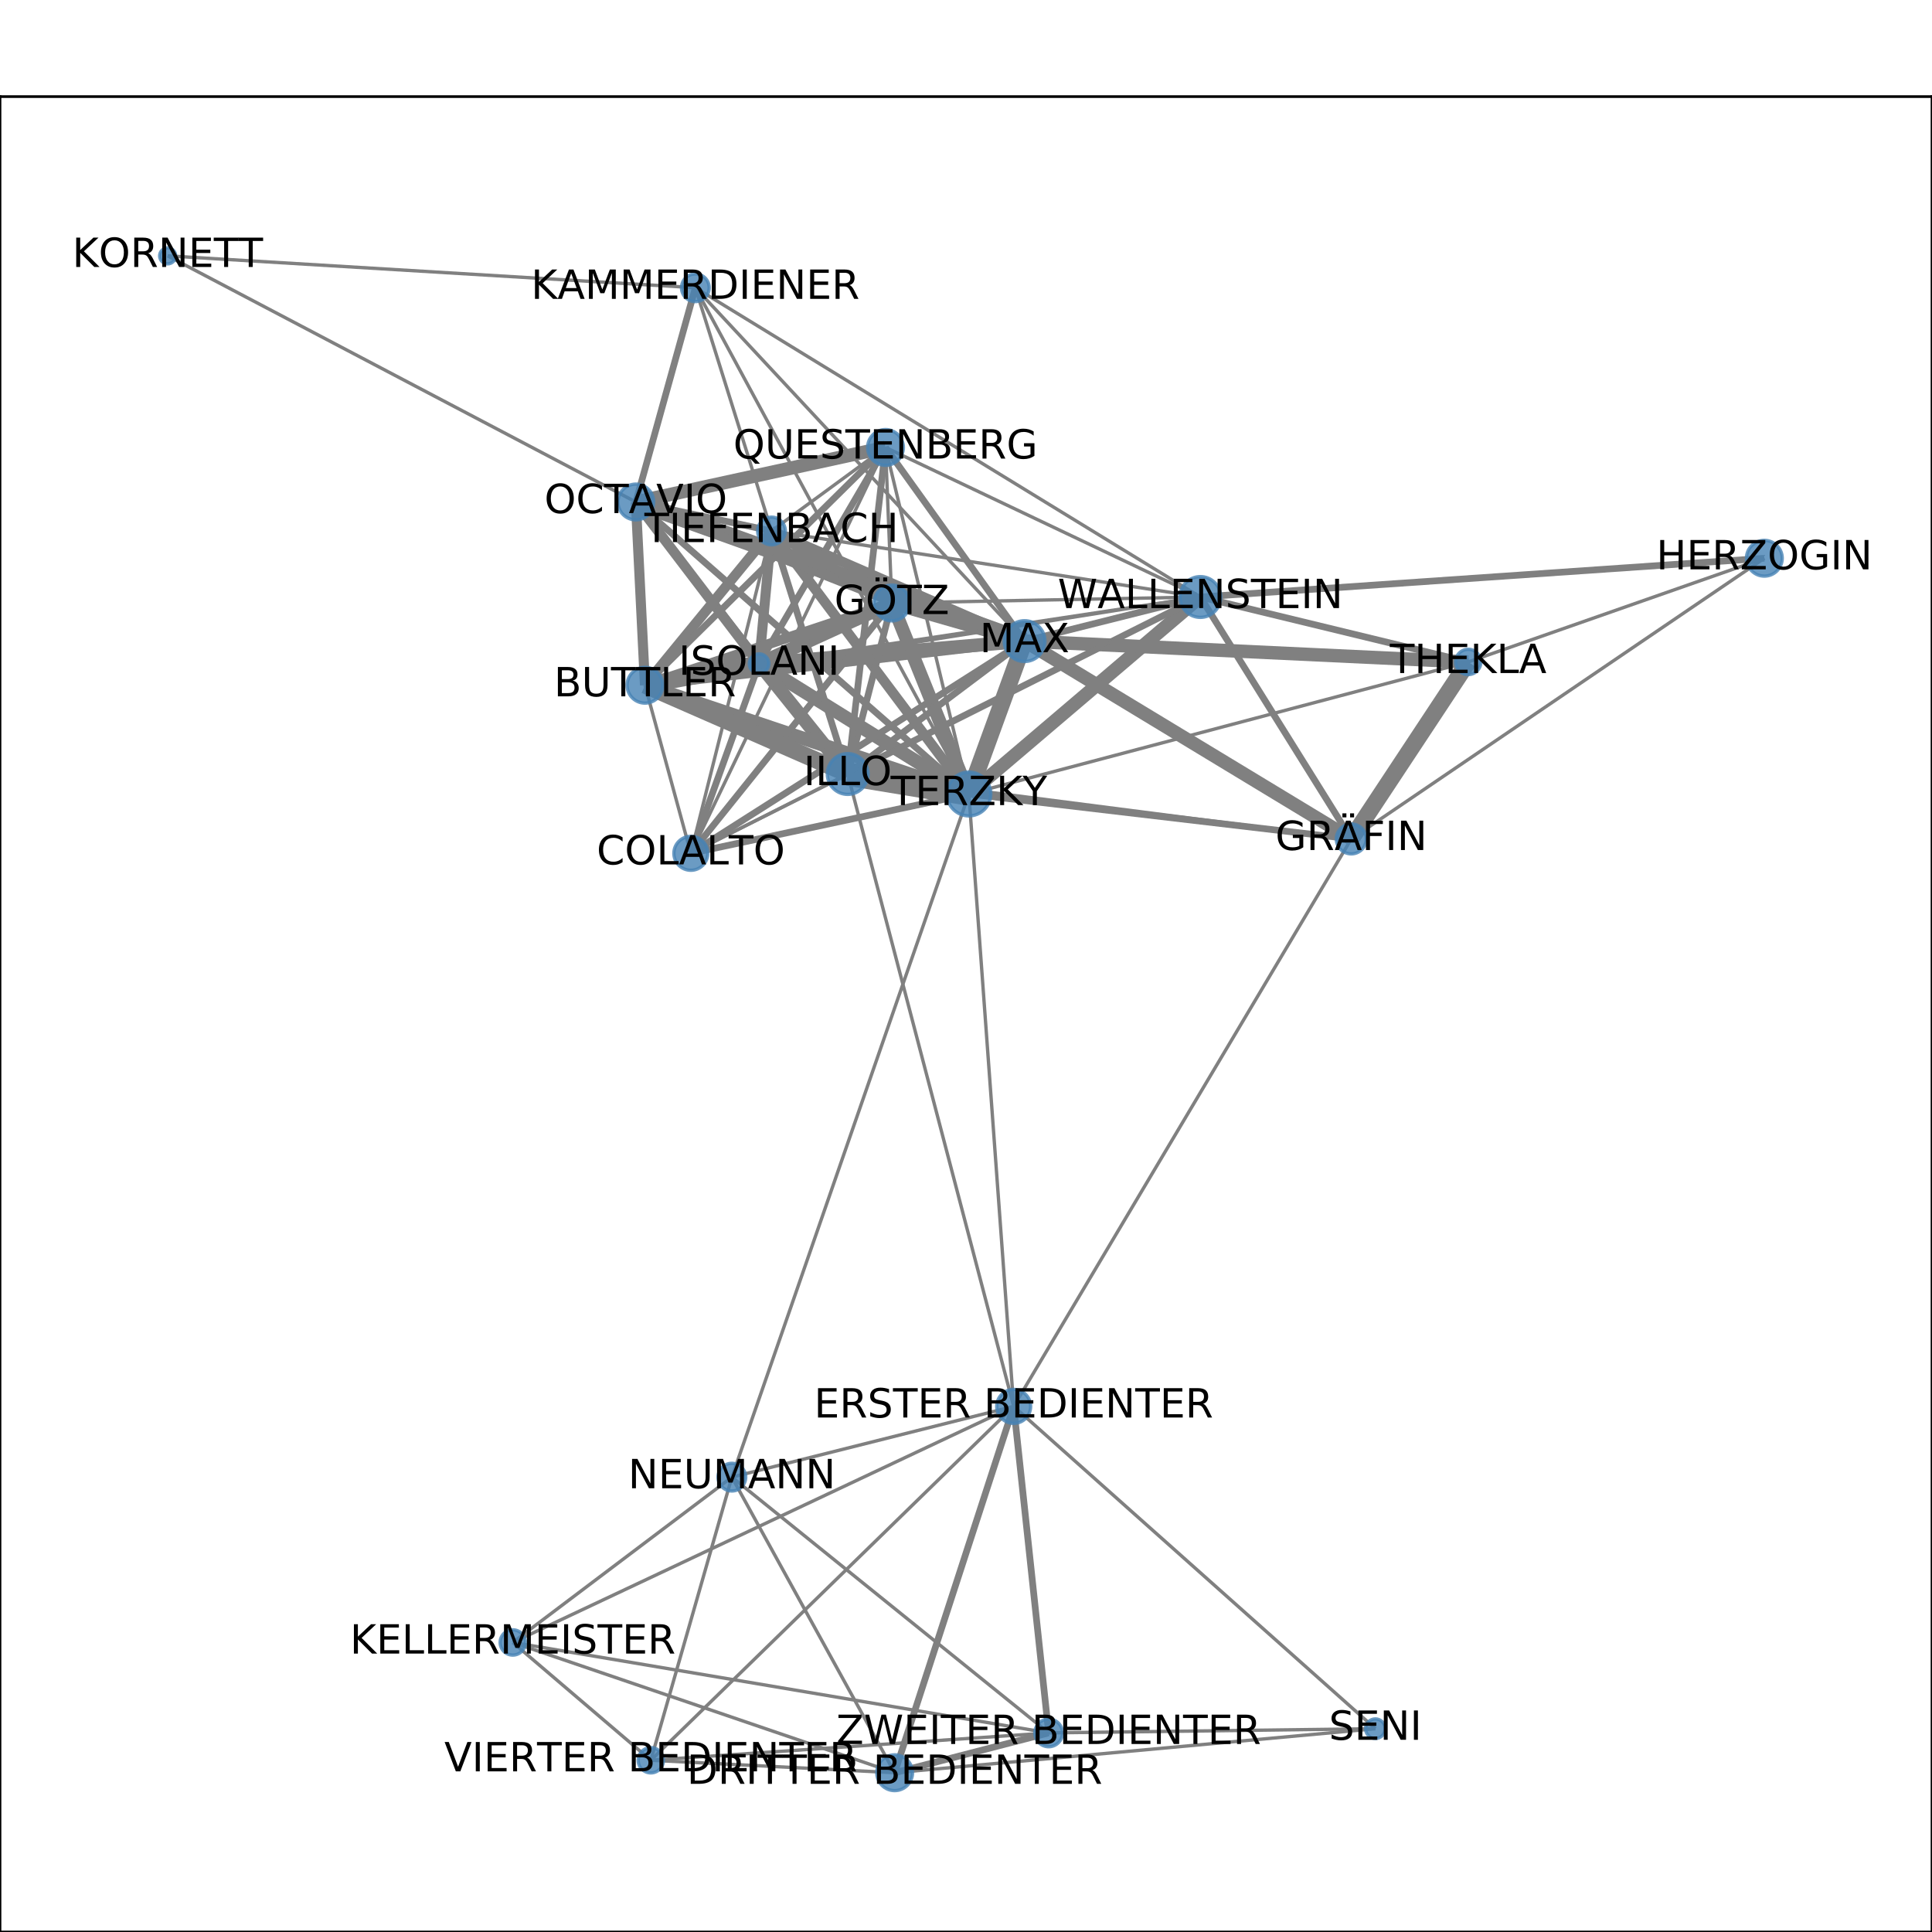 <?xml version="1.0" encoding="utf-8" standalone="no"?>
<!DOCTYPE svg PUBLIC "-//W3C//DTD SVG 1.1//EN"
  "http://www.w3.org/Graphics/SVG/1.1/DTD/svg11.dtd">
<!-- Created with matplotlib (http://matplotlib.org/) -->
<svg height="576pt" version="1.1" viewBox="0 0 576 576" width="576pt" xmlns="http://www.w3.org/2000/svg" xmlns:xlink="http://www.w3.org/1999/xlink">
 <defs>
  <style type="text/css">
*{stroke-linecap:butt;stroke-linejoin:round;}
  </style>
 </defs>
 <g id="figure_1">
  <g id="patch_1">
   <path d="M 0 576 
L 576 576 
L 576 0 
L 0 0 
z
" style="fill:#ffffff;"/>
  </g>
  <g id="axes_1">
   <g id="patch_2">
    <path d="M 0 576 
L 576 576 
L 576 28.8 
L 0 28.8 
z
" style="fill:#ffffff;"/>
   </g>
   <g id="LineCollection_1">
    <path clip-path="url(#p8bfa2a30eb)" d="M 288.862 236.719 
L 226.317 197.863 
" style="fill:none;stroke:#808080;stroke-width:4;"/>
    <path clip-path="url(#p8bfa2a30eb)" d="M 288.862 236.719 
L 252.733 230.759 
" style="fill:none;stroke:#808080;stroke-width:7;"/>
    <path clip-path="url(#p8bfa2a30eb)" d="M 288.862 236.719 
L 402.866 250.111 
" style="fill:none;stroke:#808080;stroke-width:2;"/>
    <path clip-path="url(#p8bfa2a30eb)" d="M 288.862 236.719 
L 230.013 158.305 
" style="fill:none;stroke:#808080;stroke-width:3;"/>
    <path clip-path="url(#p8bfa2a30eb)" d="M 288.862 236.719 
L 192.292 204.294 
" style="fill:none;stroke:#808080;stroke-width:4;"/>
    <path clip-path="url(#p8bfa2a30eb)" d="M 288.862 236.719 
L 305.462 191.135 
" style="fill:none;stroke:#808080;stroke-width:5;"/>
    <path clip-path="url(#p8bfa2a30eb)" d="M 288.862 236.719 
L 218.197 440.391 
" style="fill:none;stroke:#808080;"/>
    <path clip-path="url(#p8bfa2a30eb)" d="M 288.862 236.719 
L 437.73 197.348 
" style="fill:none;stroke:#808080;"/>
    <path clip-path="url(#p8bfa2a30eb)" d="M 288.862 236.719 
L 357.865 177.986 
" style="fill:none;stroke:#808080;stroke-width:4;"/>
    <path clip-path="url(#p8bfa2a30eb)" d="M 288.862 236.719 
L 205.966 254.404 
" style="fill:none;stroke:#808080;stroke-width:2;"/>
    <path clip-path="url(#p8bfa2a30eb)" d="M 288.862 236.719 
L 207.309 85.788 
" style="fill:none;stroke:#808080;"/>
    <path clip-path="url(#p8bfa2a30eb)" d="M 288.862 236.719 
L 189.564 149.661 
" style="fill:none;stroke:#808080;stroke-width:2;"/>
    <path clip-path="url(#p8bfa2a30eb)" d="M 288.862 236.719 
L 302.214 419.302 
" style="fill:none;stroke:#808080;"/>
    <path clip-path="url(#p8bfa2a30eb)" d="M 288.862 236.719 
L 265.893 179.771 
" style="fill:none;stroke:#808080;stroke-width:4;"/>
    <path clip-path="url(#p8bfa2a30eb)" d="M 288.862 236.719 
L 264.003 133.401 
" style="fill:none;stroke:#808080;"/>
    <path clip-path="url(#p8bfa2a30eb)" d="M 266.727 528.516 
L 302.214 419.302 
" style="fill:none;stroke:#808080;stroke-width:2;"/>
    <path clip-path="url(#p8bfa2a30eb)" d="M 266.727 528.516 
L 410.049 515.388 
" style="fill:none;stroke:#808080;"/>
    <path clip-path="url(#p8bfa2a30eb)" d="M 266.727 528.516 
L 312.644 516.638 
" style="fill:none;stroke:#808080;stroke-width:2;"/>
    <path clip-path="url(#p8bfa2a30eb)" d="M 266.727 528.516 
L 152.882 489.678 
" style="fill:none;stroke:#808080;"/>
    <path clip-path="url(#p8bfa2a30eb)" d="M 266.727 528.516 
L 194.033 524.796 
" style="fill:none;stroke:#808080;"/>
    <path clip-path="url(#p8bfa2a30eb)" d="M 266.727 528.516 
L 218.197 440.391 
" style="fill:none;stroke:#808080;"/>
    <path clip-path="url(#p8bfa2a30eb)" d="M 305.462 191.135 
L 226.317 197.863 
" style="fill:none;stroke:#808080;stroke-width:4;"/>
    <path clip-path="url(#p8bfa2a30eb)" d="M 305.462 191.135 
L 265.893 179.771 
" style="fill:none;stroke:#808080;stroke-width:4;"/>
    <path clip-path="url(#p8bfa2a30eb)" d="M 305.462 191.135 
L 192.292 204.294 
" style="fill:none;stroke:#808080;stroke-width:3;"/>
    <path clip-path="url(#p8bfa2a30eb)" d="M 305.462 191.135 
L 230.013 158.305 
" style="fill:none;stroke:#808080;stroke-width:3;"/>
    <path clip-path="url(#p8bfa2a30eb)" d="M 305.462 191.135 
L 252.733 230.759 
" style="fill:none;stroke:#808080;stroke-width:2;"/>
    <path clip-path="url(#p8bfa2a30eb)" d="M 305.462 191.135 
L 357.865 177.986 
" style="fill:none;stroke:#808080;stroke-width:2;"/>
    <path clip-path="url(#p8bfa2a30eb)" d="M 305.462 191.135 
L 437.73 197.348 
" style="fill:none;stroke:#808080;stroke-width:4;"/>
    <path clip-path="url(#p8bfa2a30eb)" d="M 305.462 191.135 
L 264.003 133.401 
" style="fill:none;stroke:#808080;stroke-width:2;"/>
    <path clip-path="url(#p8bfa2a30eb)" d="M 305.462 191.135 
L 205.966 254.404 
" style="fill:none;stroke:#808080;stroke-width:2;"/>
    <path clip-path="url(#p8bfa2a30eb)" d="M 305.462 191.135 
L 207.309 85.788 
" style="fill:none;stroke:#808080;"/>
    <path clip-path="url(#p8bfa2a30eb)" d="M 305.462 191.135 
L 189.564 149.661 
" style="fill:none;stroke:#808080;stroke-width:5;"/>
    <path clip-path="url(#p8bfa2a30eb)" d="M 305.462 191.135 
L 402.866 250.111 
" style="fill:none;stroke:#808080;stroke-width:4;"/>
    <path clip-path="url(#p8bfa2a30eb)" d="M 194.033 524.796 
L 302.214 419.302 
" style="fill:none;stroke:#808080;"/>
    <path clip-path="url(#p8bfa2a30eb)" d="M 194.033 524.796 
L 218.197 440.391 
" style="fill:none;stroke:#808080;"/>
    <path clip-path="url(#p8bfa2a30eb)" d="M 194.033 524.796 
L 312.644 516.638 
" style="fill:none;stroke:#808080;"/>
    <path clip-path="url(#p8bfa2a30eb)" d="M 194.033 524.796 
L 152.882 489.678 
" style="fill:none;stroke:#808080;"/>
    <path clip-path="url(#p8bfa2a30eb)" d="M 218.197 440.391 
L 312.644 516.638 
" style="fill:none;stroke:#808080;"/>
    <path clip-path="url(#p8bfa2a30eb)" d="M 218.197 440.391 
L 152.882 489.678 
" style="fill:none;stroke:#808080;"/>
    <path clip-path="url(#p8bfa2a30eb)" d="M 218.197 440.391 
L 302.214 419.302 
" style="fill:none;stroke:#808080;"/>
    <path clip-path="url(#p8bfa2a30eb)" d="M 437.73 197.348 
L 526.017 166.432 
" style="fill:none;stroke:#808080;"/>
    <path clip-path="url(#p8bfa2a30eb)" d="M 437.73 197.348 
L 402.866 250.111 
" style="fill:none;stroke:#808080;stroke-width:5;"/>
    <path clip-path="url(#p8bfa2a30eb)" d="M 437.73 197.348 
L 357.865 177.986 
" style="fill:none;stroke:#808080;stroke-width:2;"/>
    <path clip-path="url(#p8bfa2a30eb)" d="M 357.865 177.986 
L 526.017 166.432 
" style="fill:none;stroke:#808080;stroke-width:2;"/>
    <path clip-path="url(#p8bfa2a30eb)" d="M 357.865 177.986 
L 252.733 230.759 
" style="fill:none;stroke:#808080;stroke-width:2;"/>
    <path clip-path="url(#p8bfa2a30eb)" d="M 357.865 177.986 
L 402.866 250.111 
" style="fill:none;stroke:#808080;stroke-width:2;"/>
    <path clip-path="url(#p8bfa2a30eb)" d="M 357.865 177.986 
L 230.013 158.305 
" style="fill:none;stroke:#808080;"/>
    <path clip-path="url(#p8bfa2a30eb)" d="M 357.865 177.986 
L 192.292 204.294 
" style="fill:none;stroke:#808080;"/>
    <path clip-path="url(#p8bfa2a30eb)" d="M 357.865 177.986 
L 264.003 133.401 
" style="fill:none;stroke:#808080;"/>
    <path clip-path="url(#p8bfa2a30eb)" d="M 357.865 177.986 
L 226.317 197.863 
" style="fill:none;stroke:#808080;"/>
    <path clip-path="url(#p8bfa2a30eb)" d="M 357.865 177.986 
L 205.966 254.404 
" style="fill:none;stroke:#808080;"/>
    <path clip-path="url(#p8bfa2a30eb)" d="M 357.865 177.986 
L 207.309 85.788 
" style="fill:none;stroke:#808080;"/>
    <path clip-path="url(#p8bfa2a30eb)" d="M 357.865 177.986 
L 265.893 179.771 
" style="fill:none;stroke:#808080;"/>
    <path clip-path="url(#p8bfa2a30eb)" d="M 226.317 197.863 
L 252.733 230.759 
" style="fill:none;stroke:#808080;stroke-width:4;"/>
    <path clip-path="url(#p8bfa2a30eb)" d="M 226.317 197.863 
L 205.966 254.404 
" style="fill:none;stroke:#808080;stroke-width:2;"/>
    <path clip-path="url(#p8bfa2a30eb)" d="M 226.317 197.863 
L 189.564 149.661 
" style="fill:none;stroke:#808080;stroke-width:3;"/>
    <path clip-path="url(#p8bfa2a30eb)" d="M 226.317 197.863 
L 192.292 204.294 
" style="fill:none;stroke:#808080;stroke-width:5;"/>
    <path clip-path="url(#p8bfa2a30eb)" d="M 226.317 197.863 
L 230.013 158.305 
" style="fill:none;stroke:#808080;stroke-width:3;"/>
    <path clip-path="url(#p8bfa2a30eb)" d="M 226.317 197.863 
L 265.893 179.771 
" style="fill:none;stroke:#808080;stroke-width:4;"/>
    <path clip-path="url(#p8bfa2a30eb)" d="M 226.317 197.863 
L 264.003 133.401 
" style="fill:none;stroke:#808080;stroke-width:2;"/>
    <path clip-path="url(#p8bfa2a30eb)" d="M 205.966 254.404 
L 252.733 230.759 
" style="fill:none;stroke:#808080;"/>
    <path clip-path="url(#p8bfa2a30eb)" d="M 205.966 254.404 
L 192.292 204.294 
" style="fill:none;stroke:#808080;"/>
    <path clip-path="url(#p8bfa2a30eb)" d="M 205.966 254.404 
L 230.013 158.305 
" style="fill:none;stroke:#808080;"/>
    <path clip-path="url(#p8bfa2a30eb)" d="M 205.966 254.404 
L 265.893 179.771 
" style="fill:none;stroke:#808080;stroke-width:2;"/>
    <path clip-path="url(#p8bfa2a30eb)" d="M 205.966 254.404 
L 264.003 133.401 
" style="fill:none;stroke:#808080;"/>
    <path clip-path="url(#p8bfa2a30eb)" d="M 207.309 85.788 
L 252.733 230.759 
" style="fill:none;stroke:#808080;"/>
    <path clip-path="url(#p8bfa2a30eb)" d="M 207.309 85.788 
L 189.564 149.661 
" style="fill:none;stroke:#808080;stroke-width:2;"/>
    <path clip-path="url(#p8bfa2a30eb)" d="M 207.309 85.788 
L 49.983 76.284 
" style="fill:none;stroke:#808080;"/>
    <path clip-path="url(#p8bfa2a30eb)" d="M 189.564 149.661 
L 252.733 230.759 
" style="fill:none;stroke:#808080;stroke-width:2;"/>
    <path clip-path="url(#p8bfa2a30eb)" d="M 189.564 149.661 
L 192.292 204.294 
" style="fill:none;stroke:#808080;stroke-width:3;"/>
    <path clip-path="url(#p8bfa2a30eb)" d="M 189.564 149.661 
L 230.013 158.305 
" style="fill:none;stroke:#808080;stroke-width:2;"/>
    <path clip-path="url(#p8bfa2a30eb)" d="M 189.564 149.661 
L 265.893 179.771 
" style="fill:none;stroke:#808080;stroke-width:2;"/>
    <path clip-path="url(#p8bfa2a30eb)" d="M 189.564 149.661 
L 264.003 133.401 
" style="fill:none;stroke:#808080;stroke-width:4;"/>
    <path clip-path="url(#p8bfa2a30eb)" d="M 189.564 149.661 
L 49.983 76.284 
" style="fill:none;stroke:#808080;"/>
    <path clip-path="url(#p8bfa2a30eb)" d="M 265.893 179.771 
L 252.733 230.759 
" style="fill:none;stroke:#808080;stroke-width:2;"/>
    <path clip-path="url(#p8bfa2a30eb)" d="M 265.893 179.771 
L 192.292 204.294 
" style="fill:none;stroke:#808080;stroke-width:3;"/>
    <path clip-path="url(#p8bfa2a30eb)" d="M 265.893 179.771 
L 230.013 158.305 
" style="fill:none;stroke:#808080;stroke-width:3;"/>
    <path clip-path="url(#p8bfa2a30eb)" d="M 265.893 179.771 
L 264.003 133.401 
" style="fill:none;stroke:#808080;"/>
    <path clip-path="url(#p8bfa2a30eb)" d="M 526.017 166.432 
L 402.866 250.111 
" style="fill:none;stroke:#808080;"/>
    <path clip-path="url(#p8bfa2a30eb)" d="M 252.733 230.759 
L 402.866 250.111 
" style="fill:none;stroke:#808080;"/>
    <path clip-path="url(#p8bfa2a30eb)" d="M 252.733 230.759 
L 230.013 158.305 
" style="fill:none;stroke:#808080;stroke-width:2;"/>
    <path clip-path="url(#p8bfa2a30eb)" d="M 252.733 230.759 
L 192.292 204.294 
" style="fill:none;stroke:#808080;stroke-width:5;"/>
    <path clip-path="url(#p8bfa2a30eb)" d="M 252.733 230.759 
L 264.003 133.401 
" style="fill:none;stroke:#808080;stroke-width:2;"/>
    <path clip-path="url(#p8bfa2a30eb)" d="M 252.733 230.759 
L 302.214 419.302 
" style="fill:none;stroke:#808080;"/>
    <path clip-path="url(#p8bfa2a30eb)" d="M 230.013 158.305 
L 192.292 204.294 
" style="fill:none;stroke:#808080;stroke-width:3;"/>
    <path clip-path="url(#p8bfa2a30eb)" d="M 230.013 158.305 
L 264.003 133.401 
" style="fill:none;stroke:#808080;"/>
    <path clip-path="url(#p8bfa2a30eb)" d="M 192.292 204.294 
L 264.003 133.401 
" style="fill:none;stroke:#808080;stroke-width:2;"/>
    <path clip-path="url(#p8bfa2a30eb)" d="M 410.049 515.388 
L 302.214 419.302 
" style="fill:none;stroke:#808080;"/>
    <path clip-path="url(#p8bfa2a30eb)" d="M 410.049 515.388 
L 312.644 516.638 
" style="fill:none;stroke:#808080;"/>
    <path clip-path="url(#p8bfa2a30eb)" d="M 312.644 516.638 
L 302.214 419.302 
" style="fill:none;stroke:#808080;stroke-width:2;"/>
    <path clip-path="url(#p8bfa2a30eb)" d="M 312.644 516.638 
L 152.882 489.678 
" style="fill:none;stroke:#808080;"/>
    <path clip-path="url(#p8bfa2a30eb)" d="M 152.882 489.678 
L 302.214 419.302 
" style="fill:none;stroke:#808080;"/>
    <path clip-path="url(#p8bfa2a30eb)" d="M 302.214 419.302 
L 402.866 250.111 
" style="fill:none;stroke:#808080;"/>
   </g>
   <g id="matplotlib.axis_1">
    <g id="xtick_1">
     <g id="line2d_1">
      <defs>
       <path d="M 0 0 
L 0 3.5 
" id="m08e79f73d2" style="stroke:#000000;stroke-width:0.8;"/>
      </defs>
      <g>
       <use style="stroke:#000000;stroke-width:0.8;" x="49.983" xlink:href="#m08e79f73d2" y="576"/>
      </g>
     </g>
     <g id="text_1">
      <!-- 0.0 -->
      <defs>
       <path d="M 31.781 66.406 
Q 24.172 66.406 20.328 58.906 
Q 16.5 51.422 16.5 36.375 
Q 16.5 21.391 20.328 13.891 
Q 24.172 6.391 31.781 6.391 
Q 39.453 6.391 43.281 13.891 
Q 47.125 21.391 47.125 36.375 
Q 47.125 51.422 43.281 58.906 
Q 39.453 66.406 31.781 66.406 
z
M 31.781 74.219 
Q 44.047 74.219 50.516 64.516 
Q 56.984 54.828 56.984 36.375 
Q 56.984 17.969 50.516 8.266 
Q 44.047 -1.422 31.781 -1.422 
Q 19.531 -1.422 13.062 8.266 
Q 6.594 17.969 6.594 36.375 
Q 6.594 54.828 13.062 64.516 
Q 19.531 74.219 31.781 74.219 
z
" id="DejaVuSans-30"/>
       <path d="M 10.688 12.406 
L 21 12.406 
L 21 0 
L 10.688 0 
z
" id="DejaVuSans-2e"/>
      </defs>
      <g transform="translate(42.032 590.598)scale(0.1 -0.1)">
       <use xlink:href="#DejaVuSans-30"/>
       <use x="63.623" xlink:href="#DejaVuSans-2e"/>
       <use x="95.41" xlink:href="#DejaVuSans-30"/>
      </g>
     </g>
    </g>
    <g id="xtick_2">
     <g id="line2d_2">
      <g>
       <use style="stroke:#000000;stroke-width:0.8;" x="165.104" xlink:href="#m08e79f73d2" y="576"/>
      </g>
     </g>
     <g id="text_2">
      <!-- 0.2 -->
      <defs>
       <path d="M 19.188 8.297 
L 53.609 8.297 
L 53.609 0 
L 7.328 0 
L 7.328 8.297 
Q 12.938 14.109 22.625 23.891 
Q 32.328 33.688 34.812 36.531 
Q 39.547 41.844 41.422 45.531 
Q 43.312 49.219 43.312 52.781 
Q 43.312 58.594 39.234 62.25 
Q 35.156 65.922 28.609 65.922 
Q 23.969 65.922 18.812 64.312 
Q 13.672 62.703 7.812 59.422 
L 7.812 69.391 
Q 13.766 71.781 18.938 73 
Q 24.125 74.219 28.422 74.219 
Q 39.75 74.219 46.484 68.547 
Q 53.219 62.891 53.219 53.422 
Q 53.219 48.922 51.531 44.891 
Q 49.859 40.875 45.406 35.406 
Q 44.188 33.984 37.641 27.219 
Q 31.109 20.453 19.188 8.297 
z
" id="DejaVuSans-32"/>
      </defs>
      <g transform="translate(157.152 590.598)scale(0.1 -0.1)">
       <use xlink:href="#DejaVuSans-30"/>
       <use x="63.623" xlink:href="#DejaVuSans-2e"/>
       <use x="95.41" xlink:href="#DejaVuSans-32"/>
      </g>
     </g>
    </g>
    <g id="xtick_3">
     <g id="line2d_3">
      <g>
       <use style="stroke:#000000;stroke-width:0.8;" x="280.224" xlink:href="#m08e79f73d2" y="576"/>
      </g>
     </g>
     <g id="text_3">
      <!-- 0.4 -->
      <defs>
       <path d="M 37.797 64.312 
L 12.891 25.391 
L 37.797 25.391 
z
M 35.203 72.906 
L 47.609 72.906 
L 47.609 25.391 
L 58.016 25.391 
L 58.016 17.188 
L 47.609 17.188 
L 47.609 0 
L 37.797 0 
L 37.797 17.188 
L 4.891 17.188 
L 4.891 26.703 
z
" id="DejaVuSans-34"/>
      </defs>
      <g transform="translate(272.272 590.598)scale(0.1 -0.1)">
       <use xlink:href="#DejaVuSans-30"/>
       <use x="63.623" xlink:href="#DejaVuSans-2e"/>
       <use x="95.41" xlink:href="#DejaVuSans-34"/>
      </g>
     </g>
    </g>
    <g id="xtick_4">
     <g id="line2d_4">
      <g>
       <use style="stroke:#000000;stroke-width:0.8;" x="395.344" xlink:href="#m08e79f73d2" y="576"/>
      </g>
     </g>
     <g id="text_4">
      <!-- 0.6 -->
      <defs>
       <path d="M 33.016 40.375 
Q 26.375 40.375 22.484 35.828 
Q 18.609 31.297 18.609 23.391 
Q 18.609 15.531 22.484 10.953 
Q 26.375 6.391 33.016 6.391 
Q 39.656 6.391 43.531 10.953 
Q 47.406 15.531 47.406 23.391 
Q 47.406 31.297 43.531 35.828 
Q 39.656 40.375 33.016 40.375 
z
M 52.594 71.297 
L 52.594 62.312 
Q 48.875 64.062 45.094 64.984 
Q 41.312 65.922 37.594 65.922 
Q 27.828 65.922 22.672 59.328 
Q 17.531 52.734 16.797 39.406 
Q 19.672 43.656 24.016 45.922 
Q 28.375 48.188 33.594 48.188 
Q 44.578 48.188 50.953 41.516 
Q 57.328 34.859 57.328 23.391 
Q 57.328 12.156 50.688 5.359 
Q 44.047 -1.422 33.016 -1.422 
Q 20.359 -1.422 13.672 8.266 
Q 6.984 17.969 6.984 36.375 
Q 6.984 53.656 15.188 63.938 
Q 23.391 74.219 37.203 74.219 
Q 40.922 74.219 44.703 73.484 
Q 48.484 72.75 52.594 71.297 
z
" id="DejaVuSans-36"/>
      </defs>
      <g transform="translate(387.393 590.598)scale(0.1 -0.1)">
       <use xlink:href="#DejaVuSans-30"/>
       <use x="63.623" xlink:href="#DejaVuSans-2e"/>
       <use x="95.41" xlink:href="#DejaVuSans-36"/>
      </g>
     </g>
    </g>
    <g id="xtick_5">
     <g id="line2d_5">
      <g>
       <use style="stroke:#000000;stroke-width:0.8;" x="510.464" xlink:href="#m08e79f73d2" y="576"/>
      </g>
     </g>
     <g id="text_5">
      <!-- 0.8 -->
      <defs>
       <path d="M 31.781 34.625 
Q 24.75 34.625 20.719 30.859 
Q 16.703 27.094 16.703 20.516 
Q 16.703 13.922 20.719 10.156 
Q 24.75 6.391 31.781 6.391 
Q 38.812 6.391 42.859 10.172 
Q 46.922 13.969 46.922 20.516 
Q 46.922 27.094 42.891 30.859 
Q 38.875 34.625 31.781 34.625 
z
M 21.922 38.812 
Q 15.578 40.375 12.031 44.719 
Q 8.5 49.078 8.5 55.328 
Q 8.5 64.062 14.719 69.141 
Q 20.953 74.219 31.781 74.219 
Q 42.672 74.219 48.875 69.141 
Q 55.078 64.062 55.078 55.328 
Q 55.078 49.078 51.531 44.719 
Q 48 40.375 41.703 38.812 
Q 48.828 37.156 52.797 32.312 
Q 56.781 27.484 56.781 20.516 
Q 56.781 9.906 50.312 4.234 
Q 43.844 -1.422 31.781 -1.422 
Q 19.734 -1.422 13.25 4.234 
Q 6.781 9.906 6.781 20.516 
Q 6.781 27.484 10.781 32.312 
Q 14.797 37.156 21.922 38.812 
z
M 18.312 54.391 
Q 18.312 48.734 21.844 45.562 
Q 25.391 42.391 31.781 42.391 
Q 38.141 42.391 41.719 45.562 
Q 45.312 48.734 45.312 54.391 
Q 45.312 60.062 41.719 63.234 
Q 38.141 66.406 31.781 66.406 
Q 25.391 66.406 21.844 63.234 
Q 18.312 60.062 18.312 54.391 
z
" id="DejaVuSans-38"/>
      </defs>
      <g transform="translate(502.513 590.598)scale(0.1 -0.1)">
       <use xlink:href="#DejaVuSans-30"/>
       <use x="63.623" xlink:href="#DejaVuSans-2e"/>
       <use x="95.41" xlink:href="#DejaVuSans-38"/>
      </g>
     </g>
    </g>
   </g>
   <g id="matplotlib.axis_2">
    <g id="ytick_1">
     <g id="line2d_6">
      <defs>
       <path d="M 0 0 
L -3.5 0 
" id="m42ff089658" style="stroke:#000000;stroke-width:0.8;"/>
      </defs>
      <g>
       <use style="stroke:#000000;stroke-width:0.8;" x="0" xlink:href="#m42ff089658" y="528.516"/>
      </g>
     </g>
     <g id="text_6">
      <!-- 0.0 -->
      <g transform="translate(-22.903 532.315)scale(0.1 -0.1)">
       <use xlink:href="#DejaVuSans-30"/>
       <use x="63.623" xlink:href="#DejaVuSans-2e"/>
       <use x="95.41" xlink:href="#DejaVuSans-30"/>
      </g>
     </g>
    </g>
    <g id="ytick_2">
     <g id="line2d_7">
      <g>
       <use style="stroke:#000000;stroke-width:0.8;" x="0" xlink:href="#m42ff089658" y="438.069"/>
      </g>
     </g>
     <g id="text_7">
      <!-- 0.2 -->
      <g transform="translate(-22.903 441.869)scale(0.1 -0.1)">
       <use xlink:href="#DejaVuSans-30"/>
       <use x="63.623" xlink:href="#DejaVuSans-2e"/>
       <use x="95.41" xlink:href="#DejaVuSans-32"/>
      </g>
     </g>
    </g>
    <g id="ytick_3">
     <g id="line2d_8">
      <g>
       <use style="stroke:#000000;stroke-width:0.8;" x="0" xlink:href="#m42ff089658" y="347.623"/>
      </g>
     </g>
     <g id="text_8">
      <!-- 0.4 -->
      <g transform="translate(-22.903 351.422)scale(0.1 -0.1)">
       <use xlink:href="#DejaVuSans-30"/>
       <use x="63.623" xlink:href="#DejaVuSans-2e"/>
       <use x="95.41" xlink:href="#DejaVuSans-34"/>
      </g>
     </g>
    </g>
    <g id="ytick_4">
     <g id="line2d_9">
      <g>
       <use style="stroke:#000000;stroke-width:0.8;" x="0" xlink:href="#m42ff089658" y="257.177"/>
      </g>
     </g>
     <g id="text_9">
      <!-- 0.6 -->
      <g transform="translate(-22.903 260.976)scale(0.1 -0.1)">
       <use xlink:href="#DejaVuSans-30"/>
       <use x="63.623" xlink:href="#DejaVuSans-2e"/>
       <use x="95.41" xlink:href="#DejaVuSans-36"/>
      </g>
     </g>
    </g>
    <g id="ytick_5">
     <g id="line2d_10">
      <g>
       <use style="stroke:#000000;stroke-width:0.8;" x="0" xlink:href="#m42ff089658" y="166.731"/>
      </g>
     </g>
     <g id="text_10">
      <!-- 0.8 -->
      <g transform="translate(-22.903 170.53)scale(0.1 -0.1)">
       <use xlink:href="#DejaVuSans-30"/>
       <use x="63.623" xlink:href="#DejaVuSans-2e"/>
       <use x="95.41" xlink:href="#DejaVuSans-38"/>
      </g>
     </g>
    </g>
    <g id="ytick_6">
     <g id="line2d_11">
      <g>
       <use style="stroke:#000000;stroke-width:0.8;" x="0" xlink:href="#m42ff089658" y="76.284"/>
      </g>
     </g>
     <g id="text_11">
      <!-- 1.0 -->
      <defs>
       <path d="M 12.406 8.297 
L 28.516 8.297 
L 28.516 63.922 
L 10.984 60.406 
L 10.984 69.391 
L 28.422 72.906 
L 38.281 72.906 
L 38.281 8.297 
L 54.391 8.297 
L 54.391 0 
L 12.406 0 
z
" id="DejaVuSans-31"/>
      </defs>
      <g transform="translate(-22.903 80.084)scale(0.1 -0.1)">
       <use xlink:href="#DejaVuSans-31"/>
       <use x="63.623" xlink:href="#DejaVuSans-2e"/>
       <use x="95.41" xlink:href="#DejaVuSans-30"/>
      </g>
     </g>
    </g>
   </g>
   <g id="PathCollection_1">
    <path clip-path="url(#p8bfa2a30eb)" d="M 288.862 243.247 
C 290.593 243.247 292.254 242.559 293.478 241.335 
C 294.702 240.11 295.39 238.45 295.39 236.719 
C 295.39 234.987 294.702 233.327 293.478 232.103 
C 292.254 230.879 290.593 230.191 288.862 230.191 
C 287.131 230.191 285.47 230.879 284.246 232.103 
C 283.022 233.327 282.334 234.987 282.334 236.719 
C 282.334 238.45 283.022 240.11 284.246 241.335 
C 285.47 242.559 287.131 243.247 288.862 243.247 
z
" style="fill:#4682b4;fill-opacity:0.8;stroke:#4682b4;stroke-opacity:0.8;"/>
    <path clip-path="url(#p8bfa2a30eb)" d="M 266.727 533.846 
C 268.141 533.846 269.497 533.284 270.496 532.285 
C 271.496 531.285 272.057 529.929 272.057 528.516 
C 272.057 527.102 271.496 525.746 270.496 524.747 
C 269.497 523.747 268.141 523.186 266.727 523.186 
C 265.314 523.186 263.958 523.747 262.958 524.747 
C 261.959 525.746 261.397 527.102 261.397 528.516 
C 261.397 529.929 261.959 531.285 262.958 532.285 
C 263.958 533.284 265.314 533.846 266.727 533.846 
z
" style="fill:#4682b4;fill-opacity:0.8;stroke:#4682b4;stroke-opacity:0.8;"/>
    <path clip-path="url(#p8bfa2a30eb)" d="M 305.462 197.212 
C 307.074 197.212 308.62 196.572 309.76 195.432 
C 310.899 194.292 311.54 192.747 311.54 191.135 
C 311.54 189.523 310.899 187.977 309.76 186.838 
C 308.62 185.698 307.074 185.058 305.462 185.058 
C 303.851 185.058 302.305 185.698 301.165 186.838 
C 300.026 187.977 299.385 189.523 299.385 191.135 
C 299.385 192.747 300.026 194.292 301.165 195.432 
C 302.305 196.572 303.851 197.212 305.462 197.212 
z
" style="fill:#4682b4;fill-opacity:0.8;stroke:#4682b4;stroke-opacity:0.8;"/>
    <path clip-path="url(#p8bfa2a30eb)" d="M 194.033 528.565 
C 195.033 528.565 195.991 528.168 196.698 527.461 
C 197.405 526.754 197.802 525.795 197.802 524.796 
C 197.802 523.796 197.405 522.837 196.698 522.131 
C 195.991 521.424 195.033 521.027 194.033 521.027 
C 193.034 521.027 192.075 521.424 191.368 522.131 
C 190.661 522.837 190.264 523.796 190.264 524.796 
C 190.264 525.795 190.661 526.754 191.368 527.461 
C 192.075 528.168 193.034 528.565 194.033 528.565 
z
" style="fill:#4682b4;fill-opacity:0.8;stroke:#4682b4;stroke-opacity:0.8;"/>
    <path clip-path="url(#p8bfa2a30eb)" d="M 218.197 444.52 
C 219.292 444.52 220.343 444.085 221.117 443.311 
C 221.891 442.537 222.326 441.486 222.326 440.391 
C 222.326 439.296 221.891 438.246 221.117 437.472 
C 220.343 436.698 219.292 436.263 218.197 436.263 
C 217.103 436.263 216.052 436.698 215.278 437.472 
C 214.504 438.246 214.069 439.296 214.069 440.391 
C 214.069 441.486 214.504 442.537 215.278 443.311 
C 216.052 444.085 217.103 444.52 218.197 444.52 
z
" style="fill:#4682b4;fill-opacity:0.8;stroke:#4682b4;stroke-opacity:0.8;"/>
    <path clip-path="url(#p8bfa2a30eb)" d="M 437.73 201.117 
C 438.73 201.117 439.688 200.72 440.395 200.013 
C 441.102 199.306 441.499 198.347 441.499 197.348 
C 441.499 196.348 441.102 195.39 440.395 194.683 
C 439.688 193.976 438.73 193.579 437.73 193.579 
C 436.731 193.579 435.772 193.976 435.065 194.683 
C 434.358 195.39 433.961 196.348 433.961 197.348 
C 433.961 198.347 434.358 199.306 435.065 200.013 
C 435.772 200.72 436.731 201.117 437.73 201.117 
z
" style="fill:#4682b4;fill-opacity:0.8;stroke:#4682b4;stroke-opacity:0.8;"/>
    <path clip-path="url(#p8bfa2a30eb)" d="M 357.865 184.064 
C 359.477 184.064 361.023 183.423 362.163 182.284 
C 363.302 181.144 363.943 179.598 363.943 177.986 
C 363.943 176.375 363.302 174.829 362.163 173.689 
C 361.023 172.55 359.477 171.909 357.865 171.909 
C 356.254 171.909 354.708 172.55 353.568 173.689 
C 352.429 174.829 351.788 176.375 351.788 177.986 
C 351.788 179.598 352.429 181.144 353.568 182.284 
C 354.708 183.423 356.254 184.064 357.865 184.064 
z
" style="fill:#4682b4;fill-opacity:0.8;stroke:#4682b4;stroke-opacity:0.8;"/>
    <path clip-path="url(#p8bfa2a30eb)" d="M 226.317 200.783 
C 227.091 200.783 227.834 200.475 228.381 199.928 
C 228.928 199.38 229.236 198.637 229.236 197.863 
C 229.236 197.089 228.928 196.346 228.381 195.799 
C 227.834 195.251 227.091 194.944 226.317 194.944 
C 225.542 194.944 224.8 195.251 224.252 195.799 
C 223.705 196.346 223.397 197.089 223.397 197.863 
C 223.397 198.637 223.705 199.38 224.252 199.928 
C 224.8 200.475 225.542 200.783 226.317 200.783 
z
" style="fill:#4682b4;fill-opacity:0.8;stroke:#4682b4;stroke-opacity:0.8;"/>
    <path clip-path="url(#p8bfa2a30eb)" d="M 205.966 259.461 
C 207.307 259.461 208.594 258.928 209.542 257.98 
C 210.49 257.032 211.023 255.745 211.023 254.404 
C 211.023 253.063 210.49 251.777 209.542 250.829 
C 208.594 249.881 207.307 249.348 205.966 249.348 
C 204.625 249.348 203.339 249.881 202.391 250.829 
C 201.443 251.777 200.91 253.063 200.91 254.404 
C 200.91 255.745 201.443 257.032 202.391 257.98 
C 203.339 258.928 204.625 259.461 205.966 259.461 
z
" style="fill:#4682b4;fill-opacity:0.8;stroke:#4682b4;stroke-opacity:0.8;"/>
    <path clip-path="url(#p8bfa2a30eb)" d="M 207.309 89.917 
C 208.404 89.917 209.454 89.482 210.228 88.708 
C 211.002 87.934 211.437 86.883 211.437 85.788 
C 211.437 84.694 211.002 83.643 210.228 82.869 
C 209.454 82.095 208.404 81.66 207.309 81.66 
C 206.214 81.66 205.164 82.095 204.389 82.869 
C 203.615 83.643 203.18 84.694 203.18 85.788 
C 203.18 86.883 203.615 87.934 204.389 88.708 
C 205.164 89.482 206.214 89.917 207.309 89.917 
z
" style="fill:#4682b4;fill-opacity:0.8;stroke:#4682b4;stroke-opacity:0.8;"/>
    <path clip-path="url(#p8bfa2a30eb)" d="M 189.564 154.991 
C 190.978 154.991 192.334 154.429 193.333 153.43 
C 194.333 152.43 194.894 151.075 194.894 149.661 
C 194.894 148.247 194.333 146.892 193.333 145.892 
C 192.334 144.893 190.978 144.331 189.564 144.331 
C 188.151 144.331 186.795 144.893 185.795 145.892 
C 184.796 146.892 184.234 148.247 184.234 149.661 
C 184.234 151.075 184.796 152.43 185.795 153.43 
C 186.795 154.429 188.151 154.991 189.564 154.991 
z
" style="fill:#4682b4;fill-opacity:0.8;stroke:#4682b4;stroke-opacity:0.8;"/>
    <path clip-path="url(#p8bfa2a30eb)" d="M 265.893 185.101 
C 267.307 185.101 268.663 184.539 269.662 183.54 
C 270.662 182.54 271.223 181.184 271.223 179.771 
C 271.223 178.357 270.662 177.001 269.662 176.002 
C 268.663 175.002 267.307 174.441 265.893 174.441 
C 264.48 174.441 263.124 175.002 262.125 176.002 
C 261.125 177.001 260.563 178.357 260.563 179.771 
C 260.563 181.184 261.125 182.54 262.125 183.54 
C 263.124 184.539 264.48 185.101 265.893 185.101 
z
" style="fill:#4682b4;fill-opacity:0.8;stroke:#4682b4;stroke-opacity:0.8;"/>
    <path clip-path="url(#p8bfa2a30eb)" d="M 49.983 78.668 
C 50.616 78.668 51.222 78.417 51.669 77.97 
C 52.116 77.523 52.367 76.916 52.367 76.284 
C 52.367 75.652 52.116 75.046 51.669 74.599 
C 51.222 74.152 50.616 73.901 49.983 73.901 
C 49.351 73.901 48.745 74.152 48.298 74.599 
C 47.851 75.046 47.6 75.652 47.6 76.284 
C 47.6 76.916 47.851 77.523 48.298 77.97 
C 48.745 78.417 49.351 78.668 49.983 78.668 
z
" style="fill:#4682b4;fill-opacity:0.8;stroke:#4682b4;stroke-opacity:0.8;"/>
    <path clip-path="url(#p8bfa2a30eb)" d="M 526.017 171.762 
C 527.43 171.762 528.786 171.201 529.785 170.201 
C 530.785 169.202 531.347 167.846 531.347 166.432 
C 531.347 165.019 530.785 163.663 529.785 162.663 
C 528.786 161.664 527.43 161.102 526.017 161.102 
C 524.603 161.102 523.247 161.664 522.248 162.663 
C 521.248 163.663 520.687 165.019 520.687 166.432 
C 520.687 167.846 521.248 169.202 522.248 170.201 
C 523.247 171.201 524.603 171.762 526.017 171.762 
z
" style="fill:#4682b4;fill-opacity:0.8;stroke:#4682b4;stroke-opacity:0.8;"/>
    <path clip-path="url(#p8bfa2a30eb)" d="M 252.733 236.836 
C 254.345 236.836 255.89 236.196 257.03 235.056 
C 258.17 233.917 258.81 232.371 258.81 230.759 
C 258.81 229.148 258.17 227.602 257.03 226.462 
C 255.89 225.322 254.345 224.682 252.733 224.682 
C 251.121 224.682 249.575 225.322 248.436 226.462 
C 247.296 227.602 246.656 229.148 246.656 230.759 
C 246.656 232.371 247.296 233.917 248.436 235.056 
C 249.575 236.196 251.121 236.836 252.733 236.836 
z
" style="fill:#4682b4;fill-opacity:0.8;stroke:#4682b4;stroke-opacity:0.8;"/>
    <path clip-path="url(#p8bfa2a30eb)" d="M 230.013 162.434 
C 231.108 162.434 232.158 161.999 232.933 161.225 
C 233.707 160.45 234.142 159.4 234.142 158.305 
C 234.142 157.21 233.707 156.16 232.933 155.386 
C 232.158 154.612 231.108 154.177 230.013 154.177 
C 228.918 154.177 227.868 154.612 227.094 155.386 
C 226.32 156.16 225.885 157.21 225.885 158.305 
C 225.885 159.4 226.32 160.45 227.094 161.225 
C 227.868 161.999 228.918 162.434 230.013 162.434 
z
" style="fill:#4682b4;fill-opacity:0.8;stroke:#4682b4;stroke-opacity:0.8;"/>
    <path clip-path="url(#p8bfa2a30eb)" d="M 192.292 209.624 
C 193.705 209.624 195.061 209.062 196.061 208.062 
C 197.06 207.063 197.622 205.707 197.622 204.294 
C 197.622 202.88 197.06 201.524 196.061 200.525 
C 195.061 199.525 193.705 198.964 192.292 198.964 
C 190.878 198.964 189.522 199.525 188.523 200.525 
C 187.523 201.524 186.962 202.88 186.962 204.294 
C 186.962 205.707 187.523 207.063 188.523 208.062 
C 189.522 209.062 190.878 209.624 192.292 209.624 
z
" style="fill:#4682b4;fill-opacity:0.8;stroke:#4682b4;stroke-opacity:0.8;"/>
    <path clip-path="url(#p8bfa2a30eb)" d="M 410.049 518.307 
C 410.823 518.307 411.565 517.999 412.113 517.452 
C 412.66 516.904 412.968 516.162 412.968 515.388 
C 412.968 514.613 412.66 513.871 412.113 513.323 
C 411.565 512.776 410.823 512.468 410.049 512.468 
C 409.274 512.468 408.532 512.776 407.984 513.323 
C 407.437 513.871 407.129 514.613 407.129 515.388 
C 407.129 516.162 407.437 516.904 407.984 517.452 
C 408.532 517.999 409.274 518.307 410.049 518.307 
z
" style="fill:#4682b4;fill-opacity:0.8;stroke:#4682b4;stroke-opacity:0.8;"/>
    <path clip-path="url(#p8bfa2a30eb)" d="M 264.003 138.731 
C 265.416 138.731 266.772 138.169 267.771 137.17 
C 268.771 136.17 269.333 134.814 269.333 133.401 
C 269.333 131.987 268.771 130.631 267.771 129.632 
C 266.772 128.632 265.416 128.071 264.003 128.071 
C 262.589 128.071 261.233 128.632 260.234 129.632 
C 259.234 130.631 258.673 131.987 258.673 133.401 
C 258.673 134.814 259.234 136.17 260.234 137.17 
C 261.233 138.169 262.589 138.731 264.003 138.731 
z
" style="fill:#4682b4;fill-opacity:0.8;stroke:#4682b4;stroke-opacity:0.8;"/>
    <path clip-path="url(#p8bfa2a30eb)" d="M 312.644 520.766 
C 313.739 520.766 314.789 520.331 315.564 519.557 
C 316.338 518.783 316.773 517.733 316.773 516.638 
C 316.773 515.543 316.338 514.493 315.564 513.718 
C 314.789 512.944 313.739 512.509 312.644 512.509 
C 311.549 512.509 310.499 512.944 309.725 513.718 
C 308.951 514.493 308.516 515.543 308.516 516.638 
C 308.516 517.733 308.951 518.783 309.725 519.557 
C 310.499 520.331 311.549 520.766 312.644 520.766 
z
" style="fill:#4682b4;fill-opacity:0.8;stroke:#4682b4;stroke-opacity:0.8;"/>
    <path clip-path="url(#p8bfa2a30eb)" d="M 152.882 493.447 
C 153.881 493.447 154.84 493.05 155.547 492.343 
C 156.254 491.636 156.651 490.677 156.651 489.678 
C 156.651 488.678 156.254 487.72 155.547 487.013 
C 154.84 486.306 153.881 485.909 152.882 485.909 
C 151.882 485.909 150.924 486.306 150.217 487.013 
C 149.51 487.72 149.113 488.678 149.113 489.678 
C 149.113 490.677 149.51 491.636 150.217 492.343 
C 150.924 493.05 151.882 493.447 152.882 493.447 
z
" style="fill:#4682b4;fill-opacity:0.8;stroke:#4682b4;stroke-opacity:0.8;"/>
    <path clip-path="url(#p8bfa2a30eb)" d="M 302.214 424.358 
C 303.555 424.358 304.841 423.826 305.79 422.877 
C 306.738 421.929 307.271 420.643 307.271 419.302 
C 307.271 417.961 306.738 416.675 305.79 415.726 
C 304.841 414.778 303.555 414.245 302.214 414.245 
C 300.873 414.245 299.587 414.778 298.639 415.726 
C 297.69 416.675 297.158 417.961 297.158 419.302 
C 297.158 420.643 297.69 421.929 298.639 422.877 
C 299.587 423.826 300.873 424.358 302.214 424.358 
z
" style="fill:#4682b4;fill-opacity:0.8;stroke:#4682b4;stroke-opacity:0.8;"/>
    <path clip-path="url(#p8bfa2a30eb)" d="M 402.866 254.571 
C 404.048 254.571 405.183 254.101 406.019 253.265 
C 406.855 252.428 407.325 251.294 407.325 250.111 
C 407.325 248.929 406.855 247.794 406.019 246.958 
C 405.183 246.122 404.048 245.652 402.866 245.652 
C 401.683 245.652 400.549 246.122 399.712 246.958 
C 398.876 247.794 398.406 248.929 398.406 250.111 
C 398.406 251.294 398.876 252.428 399.712 253.265 
C 400.549 254.101 401.683 254.571 402.866 254.571 
z
" style="fill:#4682b4;fill-opacity:0.8;stroke:#4682b4;stroke-opacity:0.8;"/>
   </g>
   <g id="patch_3">
    <path d="M 0 576 
L 0 28.8 
" style="fill:none;stroke:#000000;stroke-linecap:square;stroke-linejoin:miter;stroke-width:0.8;"/>
   </g>
   <g id="patch_4">
    <path d="M 576 576 
L 576 28.8 
" style="fill:none;stroke:#000000;stroke-linecap:square;stroke-linejoin:miter;stroke-width:0.8;"/>
   </g>
   <g id="patch_5">
    <path d="M 0 576 
L 576 576 
" style="fill:none;stroke:#000000;stroke-linecap:square;stroke-linejoin:miter;stroke-width:0.8;"/>
   </g>
   <g id="patch_6">
    <path d="M 0 28.8 
L 576 28.8 
" style="fill:none;stroke:#000000;stroke-linecap:square;stroke-linejoin:miter;stroke-width:0.8;"/>
   </g>
   <g id="text_12">
    <g clip-path="url(#p8bfa2a30eb)">
     <!-- TERZKY -->
     <defs>
      <path d="M -0.297 72.906 
L 61.375 72.906 
L 61.375 64.594 
L 35.5 64.594 
L 35.5 0 
L 25.594 0 
L 25.594 64.594 
L -0.297 64.594 
z
" id="DejaVuSans-54"/>
      <path d="M 9.812 72.906 
L 55.906 72.906 
L 55.906 64.594 
L 19.672 64.594 
L 19.672 43.016 
L 54.391 43.016 
L 54.391 34.719 
L 19.672 34.719 
L 19.672 8.297 
L 56.781 8.297 
L 56.781 0 
L 9.812 0 
z
" id="DejaVuSans-45"/>
      <path d="M 44.391 34.188 
Q 47.562 33.109 50.562 29.594 
Q 53.562 26.078 56.594 19.922 
L 66.609 0 
L 56 0 
L 46.688 18.703 
Q 43.062 26.031 39.672 28.422 
Q 36.281 30.812 30.422 30.812 
L 19.672 30.812 
L 19.672 0 
L 9.812 0 
L 9.812 72.906 
L 32.078 72.906 
Q 44.578 72.906 50.734 67.672 
Q 56.891 62.453 56.891 51.906 
Q 56.891 45.016 53.688 40.469 
Q 50.484 35.938 44.391 34.188 
z
M 19.672 64.797 
L 19.672 38.922 
L 32.078 38.922 
Q 39.203 38.922 42.844 42.219 
Q 46.484 45.516 46.484 51.906 
Q 46.484 58.297 42.844 61.547 
Q 39.203 64.797 32.078 64.797 
z
" id="DejaVuSans-52"/>
      <path d="M 5.609 72.906 
L 62.891 72.906 
L 62.891 65.375 
L 16.797 8.297 
L 64.016 8.297 
L 64.016 0 
L 4.5 0 
L 4.5 7.516 
L 50.594 64.594 
L 5.609 64.594 
z
" id="DejaVuSans-5a"/>
      <path d="M 9.812 72.906 
L 19.672 72.906 
L 19.672 42.094 
L 52.391 72.906 
L 65.094 72.906 
L 28.906 38.922 
L 67.672 0 
L 54.688 0 
L 19.672 35.109 
L 19.672 0 
L 9.812 0 
z
" id="DejaVuSans-4b"/>
      <path d="M -0.203 72.906 
L 10.406 72.906 
L 30.609 42.922 
L 50.688 72.906 
L 61.281 72.906 
L 35.5 34.719 
L 35.5 0 
L 25.594 0 
L 25.594 34.719 
z
" id="DejaVuSans-59"/>
     </defs>
     <g transform="translate(265.531 240.03)scale(0.12 -0.12)">
      <use xlink:href="#DejaVuSans-54"/>
      <use x="61.084" xlink:href="#DejaVuSans-45"/>
      <use x="124.268" xlink:href="#DejaVuSans-52"/>
      <use x="193.75" xlink:href="#DejaVuSans-5a"/>
      <use x="262.256" xlink:href="#DejaVuSans-4b"/>
      <use x="327.785" xlink:href="#DejaVuSans-59"/>
     </g>
    </g>
   </g>
   <g id="text_13">
    <g clip-path="url(#p8bfa2a30eb)">
     <!-- TIEFENBACH -->
     <defs>
      <path d="M 9.812 72.906 
L 19.672 72.906 
L 19.672 0 
L 9.812 0 
z
" id="DejaVuSans-49"/>
      <path d="M 9.812 72.906 
L 51.703 72.906 
L 51.703 64.594 
L 19.672 64.594 
L 19.672 43.109 
L 48.578 43.109 
L 48.578 34.812 
L 19.672 34.812 
L 19.672 0 
L 9.812 0 
z
" id="DejaVuSans-46"/>
      <path d="M 9.812 72.906 
L 23.094 72.906 
L 55.422 11.922 
L 55.422 72.906 
L 64.984 72.906 
L 64.984 0 
L 51.703 0 
L 19.391 60.984 
L 19.391 0 
L 9.812 0 
z
" id="DejaVuSans-4e"/>
      <path d="M 19.672 34.812 
L 19.672 8.109 
L 35.5 8.109 
Q 43.453 8.109 47.281 11.406 
Q 51.125 14.703 51.125 21.484 
Q 51.125 28.328 47.281 31.562 
Q 43.453 34.812 35.5 34.812 
z
M 19.672 64.797 
L 19.672 42.828 
L 34.281 42.828 
Q 41.5 42.828 45.031 45.531 
Q 48.578 48.25 48.578 53.812 
Q 48.578 59.328 45.031 62.062 
Q 41.5 64.797 34.281 64.797 
z
M 9.812 72.906 
L 35.016 72.906 
Q 46.297 72.906 52.391 68.219 
Q 58.5 63.531 58.5 54.891 
Q 58.5 48.188 55.375 44.234 
Q 52.25 40.281 46.188 39.312 
Q 53.469 37.75 57.5 32.781 
Q 61.531 27.828 61.531 20.406 
Q 61.531 10.641 54.891 5.312 
Q 48.25 0 35.984 0 
L 9.812 0 
z
" id="DejaVuSans-42"/>
      <path d="M 34.188 63.188 
L 20.797 26.906 
L 47.609 26.906 
z
M 28.609 72.906 
L 39.797 72.906 
L 67.578 0 
L 57.328 0 
L 50.688 18.703 
L 17.828 18.703 
L 11.188 0 
L 0.781 0 
z
" id="DejaVuSans-41"/>
      <path d="M 64.406 67.281 
L 64.406 56.891 
Q 59.422 61.531 53.781 63.812 
Q 48.141 66.109 41.797 66.109 
Q 29.297 66.109 22.656 58.469 
Q 16.016 50.828 16.016 36.375 
Q 16.016 21.969 22.656 14.328 
Q 29.297 6.688 41.797 6.688 
Q 48.141 6.688 53.781 8.984 
Q 59.422 11.281 64.406 15.922 
L 64.406 5.609 
Q 59.234 2.094 53.438 0.328 
Q 47.656 -1.422 41.219 -1.422 
Q 24.656 -1.422 15.125 8.703 
Q 5.609 18.844 5.609 36.375 
Q 5.609 53.953 15.125 64.078 
Q 24.656 74.219 41.219 74.219 
Q 47.75 74.219 53.531 72.484 
Q 59.328 70.75 64.406 67.281 
z
" id="DejaVuSans-43"/>
      <path d="M 9.812 72.906 
L 19.672 72.906 
L 19.672 43.016 
L 55.516 43.016 
L 55.516 72.906 
L 65.375 72.906 
L 65.375 0 
L 55.516 0 
L 55.516 34.719 
L 19.672 34.719 
L 19.672 0 
L 9.812 0 
z
" id="DejaVuSans-48"/>
     </defs>
     <g transform="translate(192.134 161.617)scale(0.12 -0.12)">
      <use xlink:href="#DejaVuSans-54"/>
      <use x="61.084" xlink:href="#DejaVuSans-49"/>
      <use x="90.576" xlink:href="#DejaVuSans-45"/>
      <use x="153.76" xlink:href="#DejaVuSans-46"/>
      <use x="211.279" xlink:href="#DejaVuSans-45"/>
      <use x="274.463" xlink:href="#DejaVuSans-4e"/>
      <use x="349.268" xlink:href="#DejaVuSans-42"/>
      <use x="417.871" xlink:href="#DejaVuSans-41"/>
      <use x="486.264" xlink:href="#DejaVuSans-43"/>
      <use x="556.088" xlink:href="#DejaVuSans-48"/>
     </g>
    </g>
   </g>
   <g id="text_14">
    <g clip-path="url(#p8bfa2a30eb)">
     <!-- MAX -->
     <defs>
      <path d="M 9.812 72.906 
L 24.516 72.906 
L 43.109 23.297 
L 61.812 72.906 
L 76.516 72.906 
L 76.516 0 
L 66.891 0 
L 66.891 64.016 
L 48.094 14.016 
L 38.188 14.016 
L 19.391 64.016 
L 19.391 0 
L 9.812 0 
z
" id="DejaVuSans-4d"/>
      <path d="M 6.297 72.906 
L 16.891 72.906 
L 35.016 45.797 
L 53.219 72.906 
L 63.812 72.906 
L 40.375 37.891 
L 65.375 0 
L 54.781 0 
L 34.281 31 
L 13.625 0 
L 2.984 0 
L 29 38.922 
z
" id="DejaVuSans-58"/>
     </defs>
     <g transform="translate(292.071 194.446)scale(0.12 -0.12)">
      <use xlink:href="#DejaVuSans-4d"/>
      <use x="86.279" xlink:href="#DejaVuSans-41"/>
      <use x="154.688" xlink:href="#DejaVuSans-58"/>
     </g>
    </g>
   </g>
   <g id="text_15">
    <g clip-path="url(#p8bfa2a30eb)">
     <!-- VIERTER BEDIENTER -->
     <defs>
      <path d="M 28.609 0 
L 0.781 72.906 
L 11.078 72.906 
L 34.188 11.531 
L 57.328 72.906 
L 67.578 72.906 
L 39.797 0 
z
" id="DejaVuSans-56"/>
      <path id="DejaVuSans-20"/>
      <path d="M 19.672 64.797 
L 19.672 8.109 
L 31.594 8.109 
Q 46.688 8.109 53.688 14.938 
Q 60.688 21.781 60.688 36.531 
Q 60.688 51.172 53.688 57.984 
Q 46.688 64.797 31.594 64.797 
z
M 9.812 72.906 
L 30.078 72.906 
Q 51.266 72.906 61.172 64.094 
Q 71.094 55.281 71.094 36.531 
Q 71.094 17.672 61.125 8.828 
Q 51.172 0 30.078 0 
L 9.812 0 
z
" id="DejaVuSans-44"/>
     </defs>
     <g transform="translate(132.47 528.107)scale(0.12 -0.12)">
      <use xlink:href="#DejaVuSans-56"/>
      <use x="68.408" xlink:href="#DejaVuSans-49"/>
      <use x="97.9" xlink:href="#DejaVuSans-45"/>
      <use x="161.084" xlink:href="#DejaVuSans-52"/>
      <use x="230.457" xlink:href="#DejaVuSans-54"/>
      <use x="291.541" xlink:href="#DejaVuSans-45"/>
      <use x="354.725" xlink:href="#DejaVuSans-52"/>
      <use x="424.207" xlink:href="#DejaVuSans-20"/>
      <use x="455.994" xlink:href="#DejaVuSans-42"/>
      <use x="524.598" xlink:href="#DejaVuSans-45"/>
      <use x="587.781" xlink:href="#DejaVuSans-44"/>
      <use x="664.783" xlink:href="#DejaVuSans-49"/>
      <use x="694.275" xlink:href="#DejaVuSans-45"/>
      <use x="757.459" xlink:href="#DejaVuSans-4e"/>
      <use x="832.264" xlink:href="#DejaVuSans-54"/>
      <use x="893.348" xlink:href="#DejaVuSans-45"/>
      <use x="956.531" xlink:href="#DejaVuSans-52"/>
     </g>
    </g>
   </g>
   <g id="text_16">
    <g clip-path="url(#p8bfa2a30eb)">
     <!-- NEUMANN -->
     <defs>
      <path d="M 8.688 72.906 
L 18.609 72.906 
L 18.609 28.609 
Q 18.609 16.891 22.844 11.734 
Q 27.094 6.594 36.625 6.594 
Q 46.094 6.594 50.344 11.734 
Q 54.594 16.891 54.594 28.609 
L 54.594 72.906 
L 64.5 72.906 
L 64.5 27.391 
Q 64.5 13.141 57.438 5.859 
Q 50.391 -1.422 36.625 -1.422 
Q 22.797 -1.422 15.734 5.859 
Q 8.688 13.141 8.688 27.391 
z
" id="DejaVuSans-55"/>
     </defs>
     <g transform="translate(187.267 443.703)scale(0.12 -0.12)">
      <use xlink:href="#DejaVuSans-4e"/>
      <use x="74.805" xlink:href="#DejaVuSans-45"/>
      <use x="137.988" xlink:href="#DejaVuSans-55"/>
      <use x="211.182" xlink:href="#DejaVuSans-4d"/>
      <use x="297.461" xlink:href="#DejaVuSans-41"/>
      <use x="365.869" xlink:href="#DejaVuSans-4e"/>
      <use x="440.674" xlink:href="#DejaVuSans-4e"/>
     </g>
    </g>
   </g>
   <g id="text_17">
    <g clip-path="url(#p8bfa2a30eb)">
     <!-- THEKLA -->
     <defs>
      <path d="M 9.812 72.906 
L 19.672 72.906 
L 19.672 8.297 
L 55.172 8.297 
L 55.172 0 
L 9.812 0 
z
" id="DejaVuSans-4c"/>
     </defs>
     <g transform="translate(414.378 200.659)scale(0.12 -0.12)">
      <use xlink:href="#DejaVuSans-54"/>
      <use x="61.084" xlink:href="#DejaVuSans-48"/>
      <use x="136.279" xlink:href="#DejaVuSans-45"/>
      <use x="199.463" xlink:href="#DejaVuSans-4b"/>
      <use x="265.039" xlink:href="#DejaVuSans-4c"/>
      <use x="320.783" xlink:href="#DejaVuSans-41"/>
     </g>
    </g>
   </g>
   <g id="text_18">
    <g clip-path="url(#p8bfa2a30eb)">
     <!-- WALLENSTEIN -->
     <defs>
      <path d="M 3.328 72.906 
L 13.281 72.906 
L 28.609 11.281 
L 43.891 72.906 
L 54.984 72.906 
L 70.312 11.281 
L 85.594 72.906 
L 95.609 72.906 
L 77.297 0 
L 64.891 0 
L 49.516 63.281 
L 33.984 0 
L 21.578 0 
z
" id="DejaVuSans-57"/>
      <path d="M 53.516 70.516 
L 53.516 60.891 
Q 47.906 63.578 42.922 64.891 
Q 37.938 66.219 33.297 66.219 
Q 25.25 66.219 20.875 63.094 
Q 16.5 59.969 16.5 54.203 
Q 16.5 49.359 19.406 46.891 
Q 22.312 44.438 30.422 42.922 
L 36.375 41.703 
Q 47.406 39.594 52.656 34.297 
Q 57.906 29 57.906 20.125 
Q 57.906 9.516 50.797 4.047 
Q 43.703 -1.422 29.984 -1.422 
Q 24.812 -1.422 18.969 -0.25 
Q 13.141 0.922 6.891 3.219 
L 6.891 13.375 
Q 12.891 10.016 18.656 8.297 
Q 24.422 6.594 29.984 6.594 
Q 38.422 6.594 43.016 9.906 
Q 47.609 13.234 47.609 19.391 
Q 47.609 24.75 44.312 27.781 
Q 41.016 30.812 33.5 32.328 
L 27.484 33.5 
Q 16.453 35.688 11.516 40.375 
Q 6.594 45.062 6.594 53.422 
Q 6.594 63.094 13.406 68.656 
Q 20.219 74.219 32.172 74.219 
Q 37.312 74.219 42.625 73.281 
Q 47.953 72.359 53.516 70.516 
z
" id="DejaVuSans-53"/>
     </defs>
     <g transform="translate(315.343 181.298)scale(0.12 -0.12)">
      <use xlink:href="#DejaVuSans-57"/>
      <use x="98.799" xlink:href="#DejaVuSans-41"/>
      <use x="167.207" xlink:href="#DejaVuSans-4c"/>
      <use x="222.92" xlink:href="#DejaVuSans-4c"/>
      <use x="278.633" xlink:href="#DejaVuSans-45"/>
      <use x="341.816" xlink:href="#DejaVuSans-4e"/>
      <use x="416.621" xlink:href="#DejaVuSans-53"/>
      <use x="480.098" xlink:href="#DejaVuSans-54"/>
      <use x="541.182" xlink:href="#DejaVuSans-45"/>
      <use x="604.365" xlink:href="#DejaVuSans-49"/>
      <use x="633.857" xlink:href="#DejaVuSans-4e"/>
     </g>
    </g>
   </g>
   <g id="text_19">
    <g clip-path="url(#p8bfa2a30eb)">
     <!-- HERZOGIN -->
     <defs>
      <path d="M 39.406 66.219 
Q 28.656 66.219 22.328 58.203 
Q 16.016 50.203 16.016 36.375 
Q 16.016 22.609 22.328 14.594 
Q 28.656 6.594 39.406 6.594 
Q 50.141 6.594 56.422 14.594 
Q 62.703 22.609 62.703 36.375 
Q 62.703 50.203 56.422 58.203 
Q 50.141 66.219 39.406 66.219 
z
M 39.406 74.219 
Q 54.734 74.219 63.906 63.938 
Q 73.094 53.656 73.094 36.375 
Q 73.094 19.141 63.906 8.859 
Q 54.734 -1.422 39.406 -1.422 
Q 24.031 -1.422 14.812 8.828 
Q 5.609 19.094 5.609 36.375 
Q 5.609 53.656 14.812 63.938 
Q 24.031 74.219 39.406 74.219 
z
" id="DejaVuSans-4f"/>
      <path d="M 59.516 10.406 
L 59.516 29.984 
L 43.406 29.984 
L 43.406 38.094 
L 69.281 38.094 
L 69.281 6.781 
Q 63.578 2.734 56.688 0.656 
Q 49.812 -1.422 42 -1.422 
Q 24.906 -1.422 15.25 8.562 
Q 5.609 18.562 5.609 36.375 
Q 5.609 54.25 15.25 64.234 
Q 24.906 74.219 42 74.219 
Q 49.125 74.219 55.547 72.453 
Q 61.969 70.703 67.391 67.281 
L 67.391 56.781 
Q 61.922 61.422 55.766 63.766 
Q 49.609 66.109 42.828 66.109 
Q 29.438 66.109 22.719 58.641 
Q 16.016 51.172 16.016 36.375 
Q 16.016 21.625 22.719 14.156 
Q 29.438 6.688 42.828 6.688 
Q 48.047 6.688 52.141 7.594 
Q 56.25 8.5 59.516 10.406 
z
" id="DejaVuSans-47"/>
     </defs>
     <g transform="translate(493.803 169.743)scale(0.12 -0.12)">
      <use xlink:href="#DejaVuSans-48"/>
      <use x="75.195" xlink:href="#DejaVuSans-45"/>
      <use x="138.379" xlink:href="#DejaVuSans-52"/>
      <use x="207.861" xlink:href="#DejaVuSans-5a"/>
      <use x="276.367" xlink:href="#DejaVuSans-4f"/>
      <use x="355.078" xlink:href="#DejaVuSans-47"/>
      <use x="432.568" xlink:href="#DejaVuSans-49"/>
      <use x="462.061" xlink:href="#DejaVuSans-4e"/>
     </g>
    </g>
   </g>
   <g id="text_20">
    <g clip-path="url(#p8bfa2a30eb)">
     <!-- COLALTO -->
     <g transform="translate(177.885 257.716)scale(0.12 -0.12)">
      <use xlink:href="#DejaVuSans-43"/>
      <use x="69.824" xlink:href="#DejaVuSans-4f"/>
      <use x="148.535" xlink:href="#DejaVuSans-4c"/>
      <use x="204.279" xlink:href="#DejaVuSans-41"/>
      <use x="272.688" xlink:href="#DejaVuSans-4c"/>
      <use x="328.197" xlink:href="#DejaVuSans-54"/>
      <use x="389.281" xlink:href="#DejaVuSans-4f"/>
     </g>
    </g>
   </g>
   <g id="text_21">
    <g clip-path="url(#p8bfa2a30eb)">
     <!-- KAMMERDIENER -->
     <g transform="translate(158.326 89.1)scale(0.12 -0.12)">
      <use xlink:href="#DejaVuSans-4b"/>
      <use x="65.561" xlink:href="#DejaVuSans-41"/>
      <use x="133.969" xlink:href="#DejaVuSans-4d"/>
      <use x="220.248" xlink:href="#DejaVuSans-4d"/>
      <use x="306.527" xlink:href="#DejaVuSans-45"/>
      <use x="369.711" xlink:href="#DejaVuSans-52"/>
      <use x="439.193" xlink:href="#DejaVuSans-44"/>
      <use x="516.195" xlink:href="#DejaVuSans-49"/>
      <use x="545.688" xlink:href="#DejaVuSans-45"/>
      <use x="608.871" xlink:href="#DejaVuSans-4e"/>
      <use x="683.676" xlink:href="#DejaVuSans-45"/>
      <use x="746.859" xlink:href="#DejaVuSans-52"/>
     </g>
    </g>
   </g>
   <g id="text_22">
    <g clip-path="url(#p8bfa2a30eb)">
     <!-- OCTAVIO -->
     <g transform="translate(162.297 152.972)scale(0.12 -0.12)">
      <use xlink:href="#DejaVuSans-4f"/>
      <use x="78.711" xlink:href="#DejaVuSans-43"/>
      <use x="148.535" xlink:href="#DejaVuSans-54"/>
      <use x="209.51" xlink:href="#DejaVuSans-41"/>
      <use x="277.824" xlink:href="#DejaVuSans-56"/>
      <use x="346.232" xlink:href="#DejaVuSans-49"/>
      <use x="375.725" xlink:href="#DejaVuSans-4f"/>
     </g>
    </g>
   </g>
   <g id="text_23">
    <g clip-path="url(#p8bfa2a30eb)">
     <!-- GÖTZ -->
     <defs>
      <path d="M 39.406 66.219 
Q 28.656 66.219 22.328 58.203 
Q 16.016 50.203 16.016 36.375 
Q 16.016 22.609 22.328 14.594 
Q 28.656 6.594 39.406 6.594 
Q 50.141 6.594 56.422 14.594 
Q 62.703 22.609 62.703 36.375 
Q 62.703 50.203 56.422 58.203 
Q 50.141 66.219 39.406 66.219 
z
M 39.406 74.219 
Q 54.734 74.219 63.906 63.938 
Q 73.094 53.656 73.094 36.375 
Q 73.094 19.141 63.906 8.859 
Q 54.734 -1.422 39.406 -1.422 
Q 24.031 -1.422 14.812 8.828 
Q 5.609 19.094 5.609 36.375 
Q 5.609 53.656 14.812 63.938 
Q 24.031 74.219 39.406 74.219 
z
M 43.969 91.094 
L 53.875 91.094 
L 53.875 81.188 
L 43.969 81.188 
z
M 24.875 91.094 
L 34.781 91.094 
L 34.781 81.188 
L 24.875 81.188 
z
" id="DejaVuSans-d6"/>
     </defs>
     <g transform="translate(248.747 183.082)scale(0.12 -0.12)">
      <use xlink:href="#DejaVuSans-47"/>
      <use x="77.49" xlink:href="#DejaVuSans-d6"/>
      <use x="156.201" xlink:href="#DejaVuSans-54"/>
      <use x="217.285" xlink:href="#DejaVuSans-5a"/>
     </g>
    </g>
   </g>
   <g id="text_24">
    <g clip-path="url(#p8bfa2a30eb)">
     <!-- KORNETT -->
     <g transform="translate(21.553 79.596)scale(0.12 -0.12)">
      <use xlink:href="#DejaVuSans-4b"/>
      <use x="65.498" xlink:href="#DejaVuSans-4f"/>
      <use x="144.209" xlink:href="#DejaVuSans-52"/>
      <use x="213.691" xlink:href="#DejaVuSans-4e"/>
      <use x="288.496" xlink:href="#DejaVuSans-45"/>
      <use x="351.68" xlink:href="#DejaVuSans-54"/>
      <use x="412.748" xlink:href="#DejaVuSans-54"/>
     </g>
    </g>
   </g>
   <g id="text_25">
    <g clip-path="url(#p8bfa2a30eb)">
     <!-- ISOLANI -->
     <g transform="translate(202.306 201.174)scale(0.12 -0.12)">
      <use xlink:href="#DejaVuSans-49"/>
      <use x="29.492" xlink:href="#DejaVuSans-53"/>
      <use x="92.969" xlink:href="#DejaVuSans-4f"/>
      <use x="171.68" xlink:href="#DejaVuSans-4c"/>
      <use x="227.424" xlink:href="#DejaVuSans-41"/>
      <use x="295.832" xlink:href="#DejaVuSans-4e"/>
      <use x="370.637" xlink:href="#DejaVuSans-49"/>
     </g>
    </g>
   </g>
   <g id="text_26">
    <g clip-path="url(#p8bfa2a30eb)">
     <!-- ILLO -->
     <g transform="translate(239.556 234.07)scale(0.12 -0.12)">
      <use xlink:href="#DejaVuSans-49"/>
      <use x="29.492" xlink:href="#DejaVuSans-4c"/>
      <use x="85.205" xlink:href="#DejaVuSans-4c"/>
      <use x="140.871" xlink:href="#DejaVuSans-4f"/>
     </g>
    </g>
   </g>
   <g id="text_27">
    <g clip-path="url(#p8bfa2a30eb)">
     <!-- DRITTER BEDIENTER -->
     <g transform="translate(204.77 531.827)scale(0.12 -0.12)">
      <use xlink:href="#DejaVuSans-44"/>
      <use x="77.002" xlink:href="#DejaVuSans-52"/>
      <use x="146.484" xlink:href="#DejaVuSans-49"/>
      <use x="175.977" xlink:href="#DejaVuSans-54"/>
      <use x="237.045" xlink:href="#DejaVuSans-54"/>
      <use x="298.129" xlink:href="#DejaVuSans-45"/>
      <use x="361.312" xlink:href="#DejaVuSans-52"/>
      <use x="430.795" xlink:href="#DejaVuSans-20"/>
      <use x="462.582" xlink:href="#DejaVuSans-42"/>
      <use x="531.186" xlink:href="#DejaVuSans-45"/>
      <use x="594.369" xlink:href="#DejaVuSans-44"/>
      <use x="671.371" xlink:href="#DejaVuSans-49"/>
      <use x="700.863" xlink:href="#DejaVuSans-45"/>
      <use x="764.047" xlink:href="#DejaVuSans-4e"/>
      <use x="838.852" xlink:href="#DejaVuSans-54"/>
      <use x="899.936" xlink:href="#DejaVuSans-45"/>
      <use x="963.119" xlink:href="#DejaVuSans-52"/>
     </g>
    </g>
   </g>
   <g id="text_28">
    <g clip-path="url(#p8bfa2a30eb)">
     <!-- BUTTLER -->
     <g transform="translate(165.152 207.605)scale(0.12 -0.12)">
      <use xlink:href="#DejaVuSans-42"/>
      <use x="68.604" xlink:href="#DejaVuSans-55"/>
      <use x="141.797" xlink:href="#DejaVuSans-54"/>
      <use x="202.865" xlink:href="#DejaVuSans-54"/>
      <use x="263.949" xlink:href="#DejaVuSans-4c"/>
      <use x="319.662" xlink:href="#DejaVuSans-45"/>
      <use x="382.846" xlink:href="#DejaVuSans-52"/>
     </g>
    </g>
   </g>
   <g id="text_29">
    <g clip-path="url(#p8bfa2a30eb)">
     <!-- SENI -->
     <g transform="translate(396.19 518.699)scale(0.12 -0.12)">
      <use xlink:href="#DejaVuSans-53"/>
      <use x="63.477" xlink:href="#DejaVuSans-45"/>
      <use x="126.66" xlink:href="#DejaVuSans-4e"/>
      <use x="201.465" xlink:href="#DejaVuSans-49"/>
     </g>
    </g>
   </g>
   <g id="text_30">
    <g clip-path="url(#p8bfa2a30eb)">
     <!-- QUESTENBERG -->
     <defs>
      <path d="M 39.406 66.219 
Q 28.656 66.219 22.328 58.203 
Q 16.016 50.203 16.016 36.375 
Q 16.016 22.609 22.328 14.594 
Q 28.656 6.594 39.406 6.594 
Q 50.141 6.594 56.422 14.594 
Q 62.703 22.609 62.703 36.375 
Q 62.703 50.203 56.422 58.203 
Q 50.141 66.219 39.406 66.219 
z
M 53.219 1.312 
L 66.219 -12.891 
L 54.297 -12.891 
L 43.5 -1.219 
Q 41.891 -1.312 41.031 -1.359 
Q 40.188 -1.422 39.406 -1.422 
Q 24.031 -1.422 14.812 8.859 
Q 5.609 19.141 5.609 36.375 
Q 5.609 53.656 14.812 63.938 
Q 24.031 74.219 39.406 74.219 
Q 54.734 74.219 63.906 63.938 
Q 73.094 53.656 73.094 36.375 
Q 73.094 23.688 67.984 14.641 
Q 62.891 5.609 53.219 1.312 
z
" id="DejaVuSans-51"/>
     </defs>
     <g transform="translate(218.617 136.712)scale(0.12 -0.12)">
      <use xlink:href="#DejaVuSans-51"/>
      <use x="78.711" xlink:href="#DejaVuSans-55"/>
      <use x="151.904" xlink:href="#DejaVuSans-45"/>
      <use x="215.088" xlink:href="#DejaVuSans-53"/>
      <use x="278.564" xlink:href="#DejaVuSans-54"/>
      <use x="339.648" xlink:href="#DejaVuSans-45"/>
      <use x="402.832" xlink:href="#DejaVuSans-4e"/>
      <use x="477.637" xlink:href="#DejaVuSans-42"/>
      <use x="546.24" xlink:href="#DejaVuSans-45"/>
      <use x="609.424" xlink:href="#DejaVuSans-52"/>
      <use x="678.906" xlink:href="#DejaVuSans-47"/>
     </g>
    </g>
   </g>
   <g id="text_31">
    <g clip-path="url(#p8bfa2a30eb)">
     <!-- ZWEITER BEDIENTER -->
     <g transform="translate(249.306 519.949)scale(0.12 -0.12)">
      <use xlink:href="#DejaVuSans-5a"/>
      <use x="68.506" xlink:href="#DejaVuSans-57"/>
      <use x="167.383" xlink:href="#DejaVuSans-45"/>
      <use x="230.566" xlink:href="#DejaVuSans-49"/>
      <use x="260.059" xlink:href="#DejaVuSans-54"/>
      <use x="321.143" xlink:href="#DejaVuSans-45"/>
      <use x="384.326" xlink:href="#DejaVuSans-52"/>
      <use x="453.809" xlink:href="#DejaVuSans-20"/>
      <use x="485.596" xlink:href="#DejaVuSans-42"/>
      <use x="554.199" xlink:href="#DejaVuSans-45"/>
      <use x="617.383" xlink:href="#DejaVuSans-44"/>
      <use x="694.385" xlink:href="#DejaVuSans-49"/>
      <use x="723.877" xlink:href="#DejaVuSans-45"/>
      <use x="787.061" xlink:href="#DejaVuSans-4e"/>
      <use x="861.865" xlink:href="#DejaVuSans-54"/>
      <use x="922.949" xlink:href="#DejaVuSans-45"/>
      <use x="986.133" xlink:href="#DejaVuSans-52"/>
     </g>
    </g>
   </g>
   <g id="text_32">
    <g clip-path="url(#p8bfa2a30eb)">
     <!-- KELLERMEISTER -->
     <g transform="translate(104.337 492.989)scale(0.12 -0.12)">
      <use xlink:href="#DejaVuSans-4b"/>
      <use x="65.576" xlink:href="#DejaVuSans-45"/>
      <use x="128.76" xlink:href="#DejaVuSans-4c"/>
      <use x="184.473" xlink:href="#DejaVuSans-4c"/>
      <use x="240.186" xlink:href="#DejaVuSans-45"/>
      <use x="303.369" xlink:href="#DejaVuSans-52"/>
      <use x="372.852" xlink:href="#DejaVuSans-4d"/>
      <use x="459.131" xlink:href="#DejaVuSans-45"/>
      <use x="522.314" xlink:href="#DejaVuSans-49"/>
      <use x="551.807" xlink:href="#DejaVuSans-53"/>
      <use x="615.283" xlink:href="#DejaVuSans-54"/>
      <use x="676.367" xlink:href="#DejaVuSans-45"/>
      <use x="739.551" xlink:href="#DejaVuSans-52"/>
     </g>
    </g>
   </g>
   <g id="text_33">
    <g clip-path="url(#p8bfa2a30eb)">
     <!-- ERSTER BEDIENTER -->
     <g transform="translate(242.71 422.613)scale(0.12 -0.12)">
      <use xlink:href="#DejaVuSans-45"/>
      <use x="63.184" xlink:href="#DejaVuSans-52"/>
      <use x="132.666" xlink:href="#DejaVuSans-53"/>
      <use x="196.143" xlink:href="#DejaVuSans-54"/>
      <use x="257.227" xlink:href="#DejaVuSans-45"/>
      <use x="320.41" xlink:href="#DejaVuSans-52"/>
      <use x="389.893" xlink:href="#DejaVuSans-20"/>
      <use x="421.68" xlink:href="#DejaVuSans-42"/>
      <use x="490.283" xlink:href="#DejaVuSans-45"/>
      <use x="553.467" xlink:href="#DejaVuSans-44"/>
      <use x="630.469" xlink:href="#DejaVuSans-49"/>
      <use x="659.961" xlink:href="#DejaVuSans-45"/>
      <use x="723.145" xlink:href="#DejaVuSans-4e"/>
      <use x="797.949" xlink:href="#DejaVuSans-54"/>
      <use x="859.033" xlink:href="#DejaVuSans-45"/>
      <use x="922.217" xlink:href="#DejaVuSans-52"/>
     </g>
    </g>
   </g>
   <g id="text_34">
    <g clip-path="url(#p8bfa2a30eb)">
     <!-- GRÄFIN -->
     <defs>
      <path d="M 34.188 63.188 
L 20.797 26.906 
L 47.609 26.906 
z
M 28.609 72.906 
L 39.797 72.906 
L 67.578 0 
L 57.328 0 
L 50.688 18.703 
L 17.828 18.703 
L 11.188 0 
L 0.781 0 
z
M 38.719 91.094 
L 48.625 91.094 
L 48.625 81.188 
L 38.719 81.188 
z
M 19.625 91.094 
L 29.531 91.094 
L 29.531 81.188 
L 19.625 81.188 
z
" id="DejaVuSans-c4"/>
     </defs>
     <g transform="translate(380.237 253.423)scale(0.12 -0.12)">
      <use xlink:href="#DejaVuSans-47"/>
      <use x="77.49" xlink:href="#DejaVuSans-52"/>
      <use x="146.91" xlink:href="#DejaVuSans-c4"/>
      <use x="215.318" xlink:href="#DejaVuSans-46"/>
      <use x="272.838" xlink:href="#DejaVuSans-49"/>
      <use x="302.33" xlink:href="#DejaVuSans-4e"/>
     </g>
    </g>
   </g>
  </g>
 </g>
 <defs>
  <clipPath id="p8bfa2a30eb">
   <rect height="547.2" width="576" x="0" y="28.8"/>
  </clipPath>
 </defs>
</svg>
